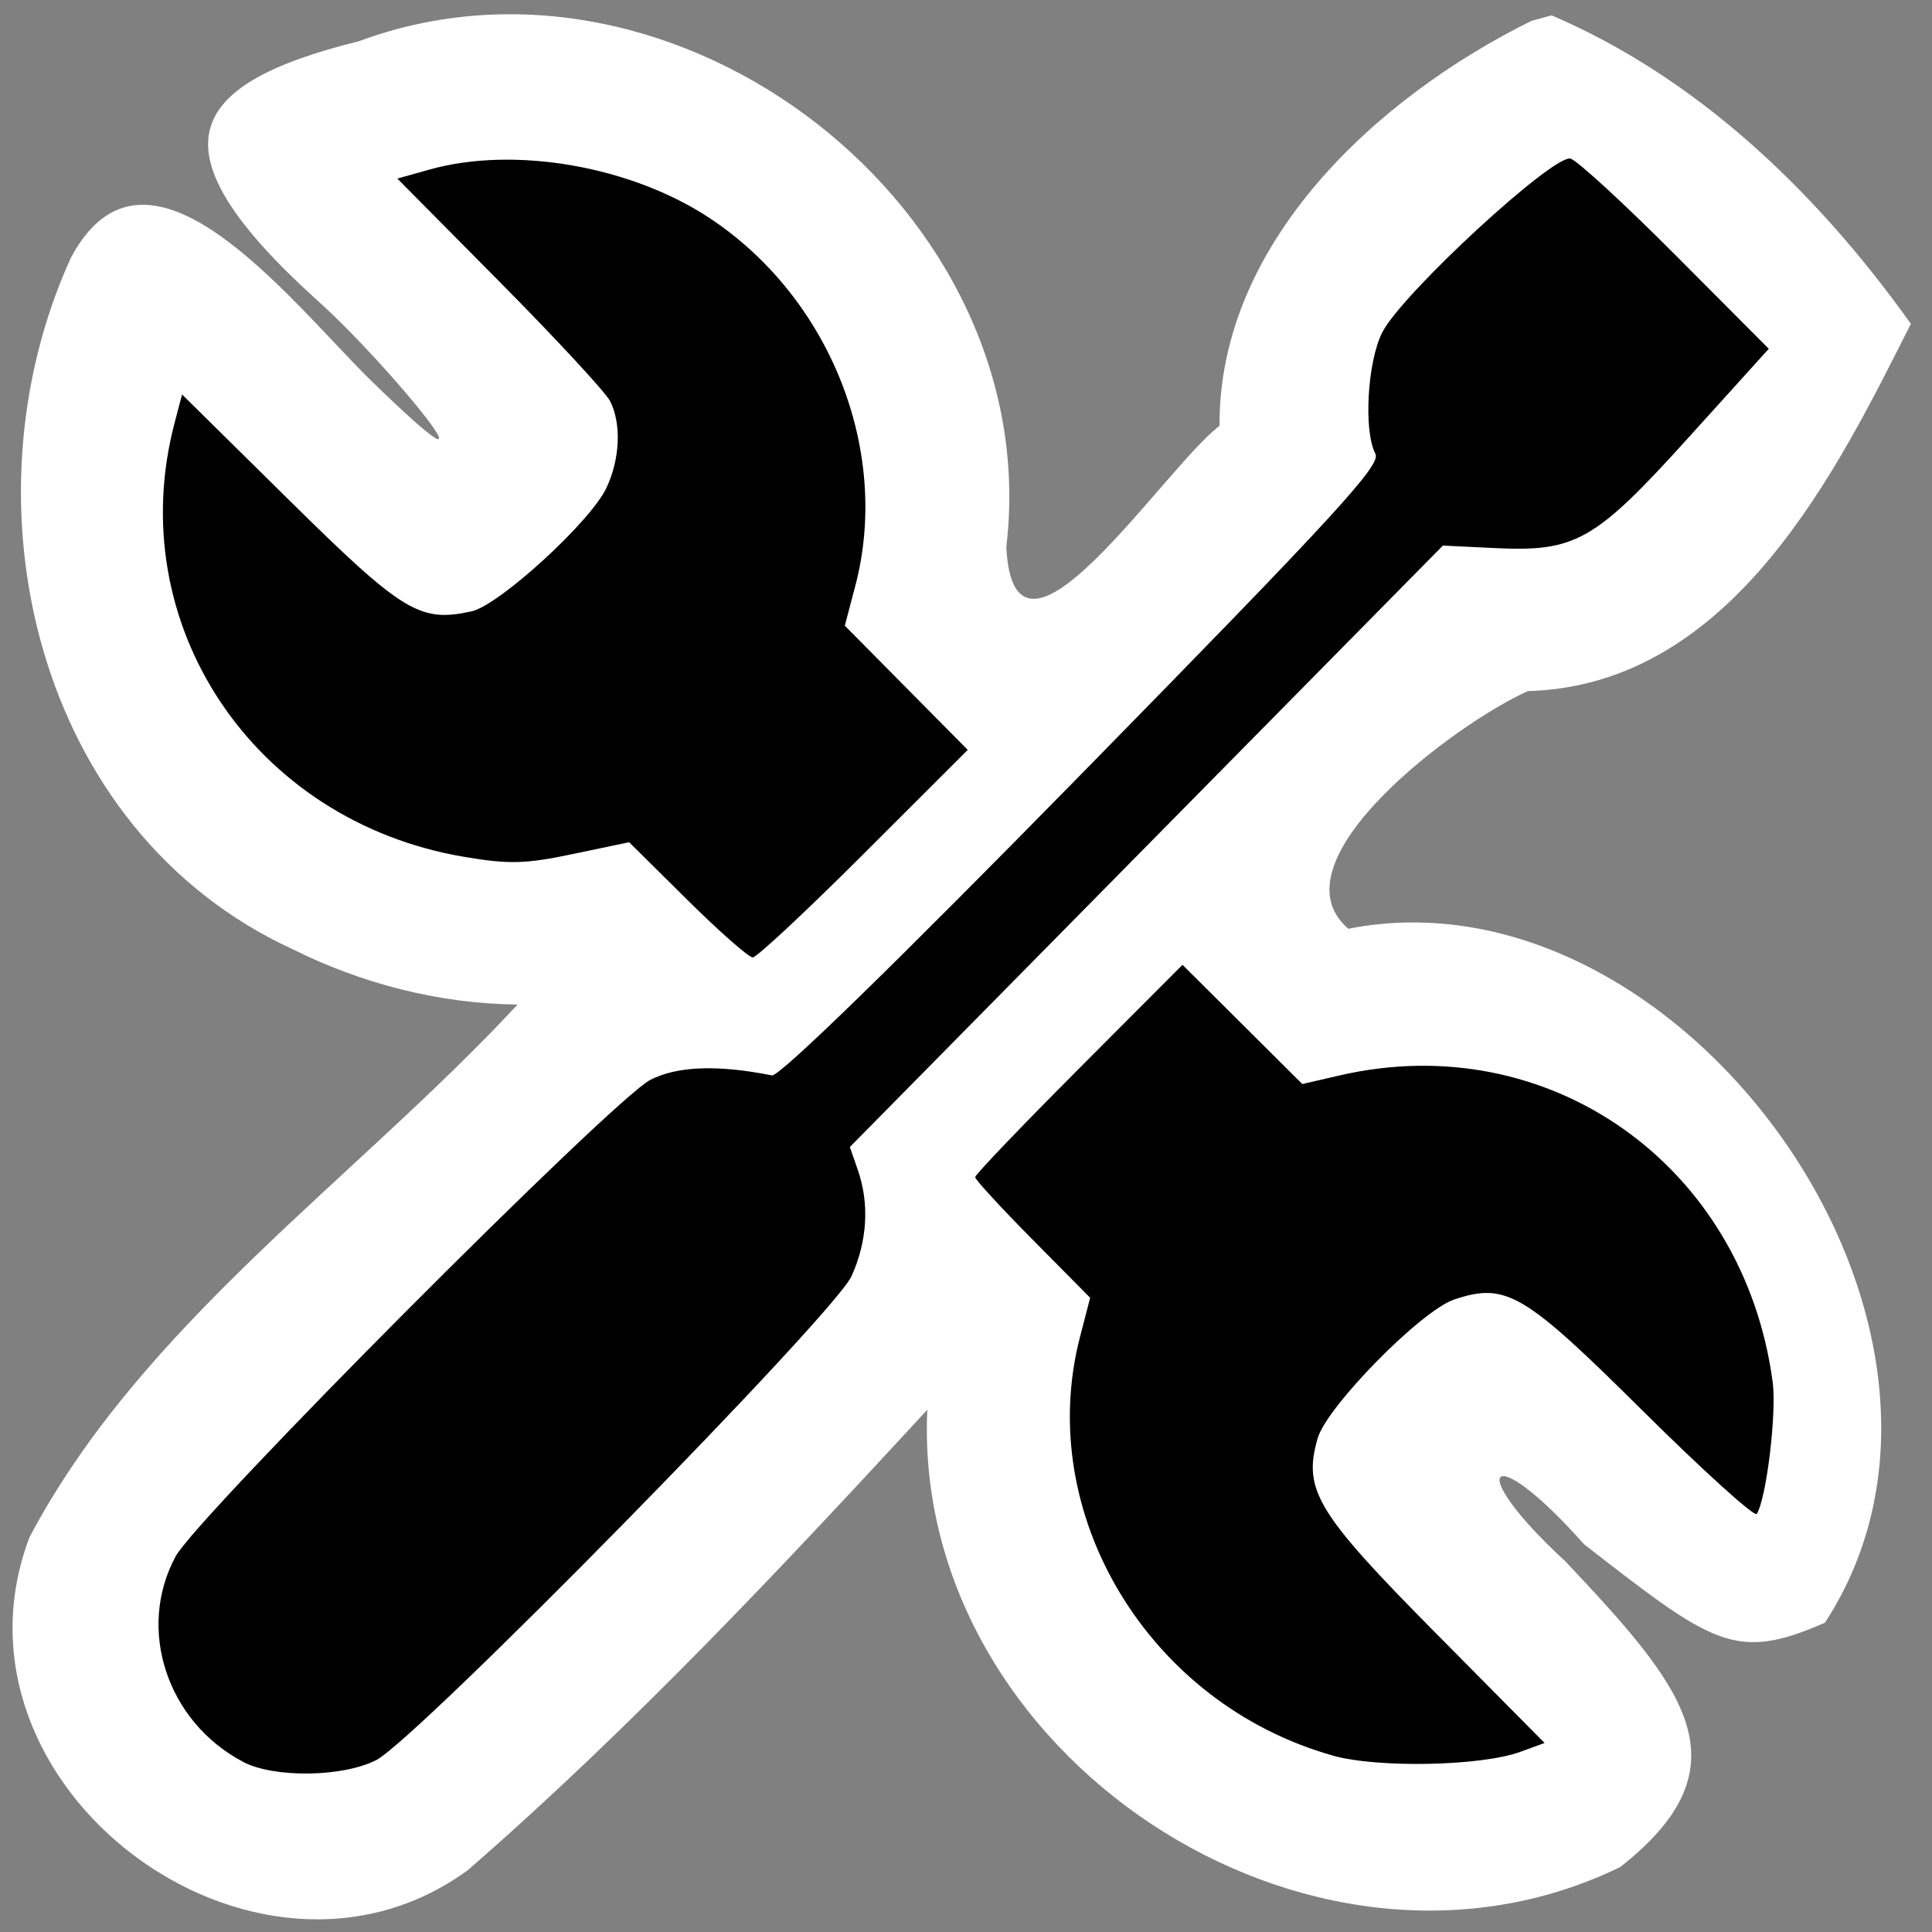 <?xml version="1.0" encoding="UTF-8" standalone="no"?>
<!-- Created with Inkscape (http://www.inkscape.org/) -->

<svg
   xmlns:dc="http://purl.org/dc/elements/1.1/"
   xmlns:cc="http://creativecommons.org/ns#"
   xmlns:rdf="http://www.w3.org/1999/02/22-rdf-syntax-ns#"
   xmlns:svg="http://www.w3.org/2000/svg"
   xmlns="http://www.w3.org/2000/svg"
   xmlns:sodipodi="http://sodipodi.sourceforge.net/DTD/sodipodi-0.dtd"
   xmlns:inkscape="http://www.inkscape.org/namespaces/inkscape"
   width="256"
   height="256"
   viewBox="0 0 67.733 67.733"
   version="1.1"
   id="svg8"
   inkscape:version="0.92.2 5c3e80d, 2017-08-06"
   sodipodi:docname="cr3_viewer_settings_hc-256x256-src.svg">
  <rect x="0" y="0" width="67.733" height="67.733" fill="#808080" stroke="none"/>
  <defs
     id="defs2" />
  <sodipodi:namedview
     id="base"
     pagecolor="#ffffff"
     bordercolor="#666666"
     borderopacity="1.0"
     inkscape:pageopacity="0.0"
     inkscape:pageshadow="2"
     inkscape:zoom="1.6994255"
     inkscape:cx="85.357481"
     inkscape:cy="93.069937"
     inkscape:document-units="px"
     inkscape:current-layer="layer1"
     showgrid="false"
     units="px"
     inkscape:window-width="1596"
     inkscape:window-height="913"
     inkscape:window-x="316"
     inkscape:window-y="27"
     inkscape:window-maximized="0"
     inkscape:pagecheckerboard="true" />
  <g
     inkscape:label="Layer 1"
     inkscape:groupmode="layer"
     id="layer1"
     transform="translate(0,-229.267)">
    <path
       inkscape:connector-curvature="0"
       id="path826"
       d="m 53.689,230 c -5.415,2.672 -10.969,7.776 -10.934,14.195 -1.972,1.507 -7.213,9.628 -7.475,4.246 1.406,-11.819 -11.569,-21.863 -22.703,-17.727 -6.222,1.537 -7.231,3.849 -1.497,9.044 2.572,2.278 7.188,7.988 1.848,2.773 -2.864,-2.847 -7.788,-9.244 -10.449,-4.215 -3.912,8.604 -1.215,20.087 7.77,24.224 2.442,1.219 5.164,1.917 7.896,1.945 -5.697,6.131 -13.162,11.208 -17.113,18.678 -3.298,8.739 7.928,17.102 15.373,11.666 5.732,-4.991 10.956,-10.555 16.105,-16.139 -0.553,12.042 13.391,21.337 24.289,16.034 4.597,-3.6 2.171,-6.371 -1.914,-10.714 -3.618,-3.328 -2.678,-4.357 0.647,-0.606 4.542,3.533 5.311,4.126 8.448,2.752 6.74,-10.342 -5.024,-26.639 -16.708,-24.328 -2.749,-2.356 3.78,-7.213 6.293,-8.332 7.217,-0.201 10.887,-7.849 13.427,-12.876 -3.433,-4.811 -7.615,-8.677 -12.593,-10.815 z"
       style="opacity:1;fill:#ffffff;fill-opacity:1;stroke-width:0.255"
       sodipodi:nodetypes="ccccccccccccccccccccc" />
    <path
       style="fill:#000000;stroke-width:0.255"
       d="m 8.52,291.033 c -2.671,-1.409 -3.737,-4.66 -2.362,-7.202 0.76,-1.404 15.34,-16.04 16.644,-16.707 0.944,-0.483 2.359,-0.534 4.26,-0.155 0.259,0.052 4.266,-3.852 10.907,-10.625 8.838,-9.014 10.459,-10.779 10.253,-11.164 -0.425,-0.796 -0.285,-3.244 0.244,-4.271 0.703,-1.363 6.021,-6.263 6.598,-6.08 0.247,0.078 1.911,1.61 3.698,3.404 l 3.249,3.261 -2.806,3.104 c -3.291,3.641 -3.955,4.02 -6.795,3.884 l -1.824,-0.088 -10.396,10.543 -10.396,10.543 0.28,0.804 c 0.412,1.182 0.333,2.503 -0.221,3.724 -0.605,1.335 -15.247,16.242 -16.664,16.966 -1.177,0.601 -3.586,0.632 -4.671,0.06 z m 38.209,-0.218 c -6.458,-1.815 -10.476,-8.465 -8.866,-14.676 l 0.356,-1.374 -2.016,-2.037 c -1.109,-1.12 -2.016,-2.107 -2.016,-2.192 0,-0.086 1.636,-1.795 3.635,-3.8 l 3.635,-3.644 2.1,2.09 2.1,2.09 1.308,-0.302 c 7.332,-1.694 14.156,3.133 15.181,10.738 0.146,1.081 -0.214,4.081 -0.556,4.634 -0.074,0.12 -1.874,-1.507 -4,-3.616 -4.172,-4.14 -4.785,-4.503 -6.601,-3.903 -1.159,0.383 -4.474,3.752 -4.796,4.874 -0.518,1.808 -0.034,2.607 4.129,6.811 l 3.828,3.865 -0.851,0.311 c -1.373,0.502 -4.995,0.575 -6.569,0.133 z m -22.632,-30.001 -2.041,-2.02 -1.968,0.413 c -1.677,0.352 -2.244,0.366 -3.831,0.097 C 8.872,258.05 4.264,251.13 6.123,244.084 l 0.26,-0.987 3.763,3.713 c 3.978,3.926 4.573,4.289 6.386,3.89 0.967,-0.212 4.163,-3.135 4.725,-4.321 0.482,-1.016 0.535,-2.255 0.132,-3.05 -0.156,-0.307 -1.897,-2.188 -3.871,-4.18 l -3.588,-3.621 1.125,-0.316 c 2.98,-0.836 7.077,-0.123 9.84,1.712 4.216,2.801 6.334,8.159 5.091,12.882 l -0.368,1.397 2.155,2.177 2.155,2.177 -3.642,3.638 c -2.003,2.001 -3.756,3.638 -3.896,3.638 -0.14,0 -1.173,-0.909 -2.295,-2.02 z"
       id="path41"
       inkscape:connector-curvature="0" />
  </g>
</svg>
